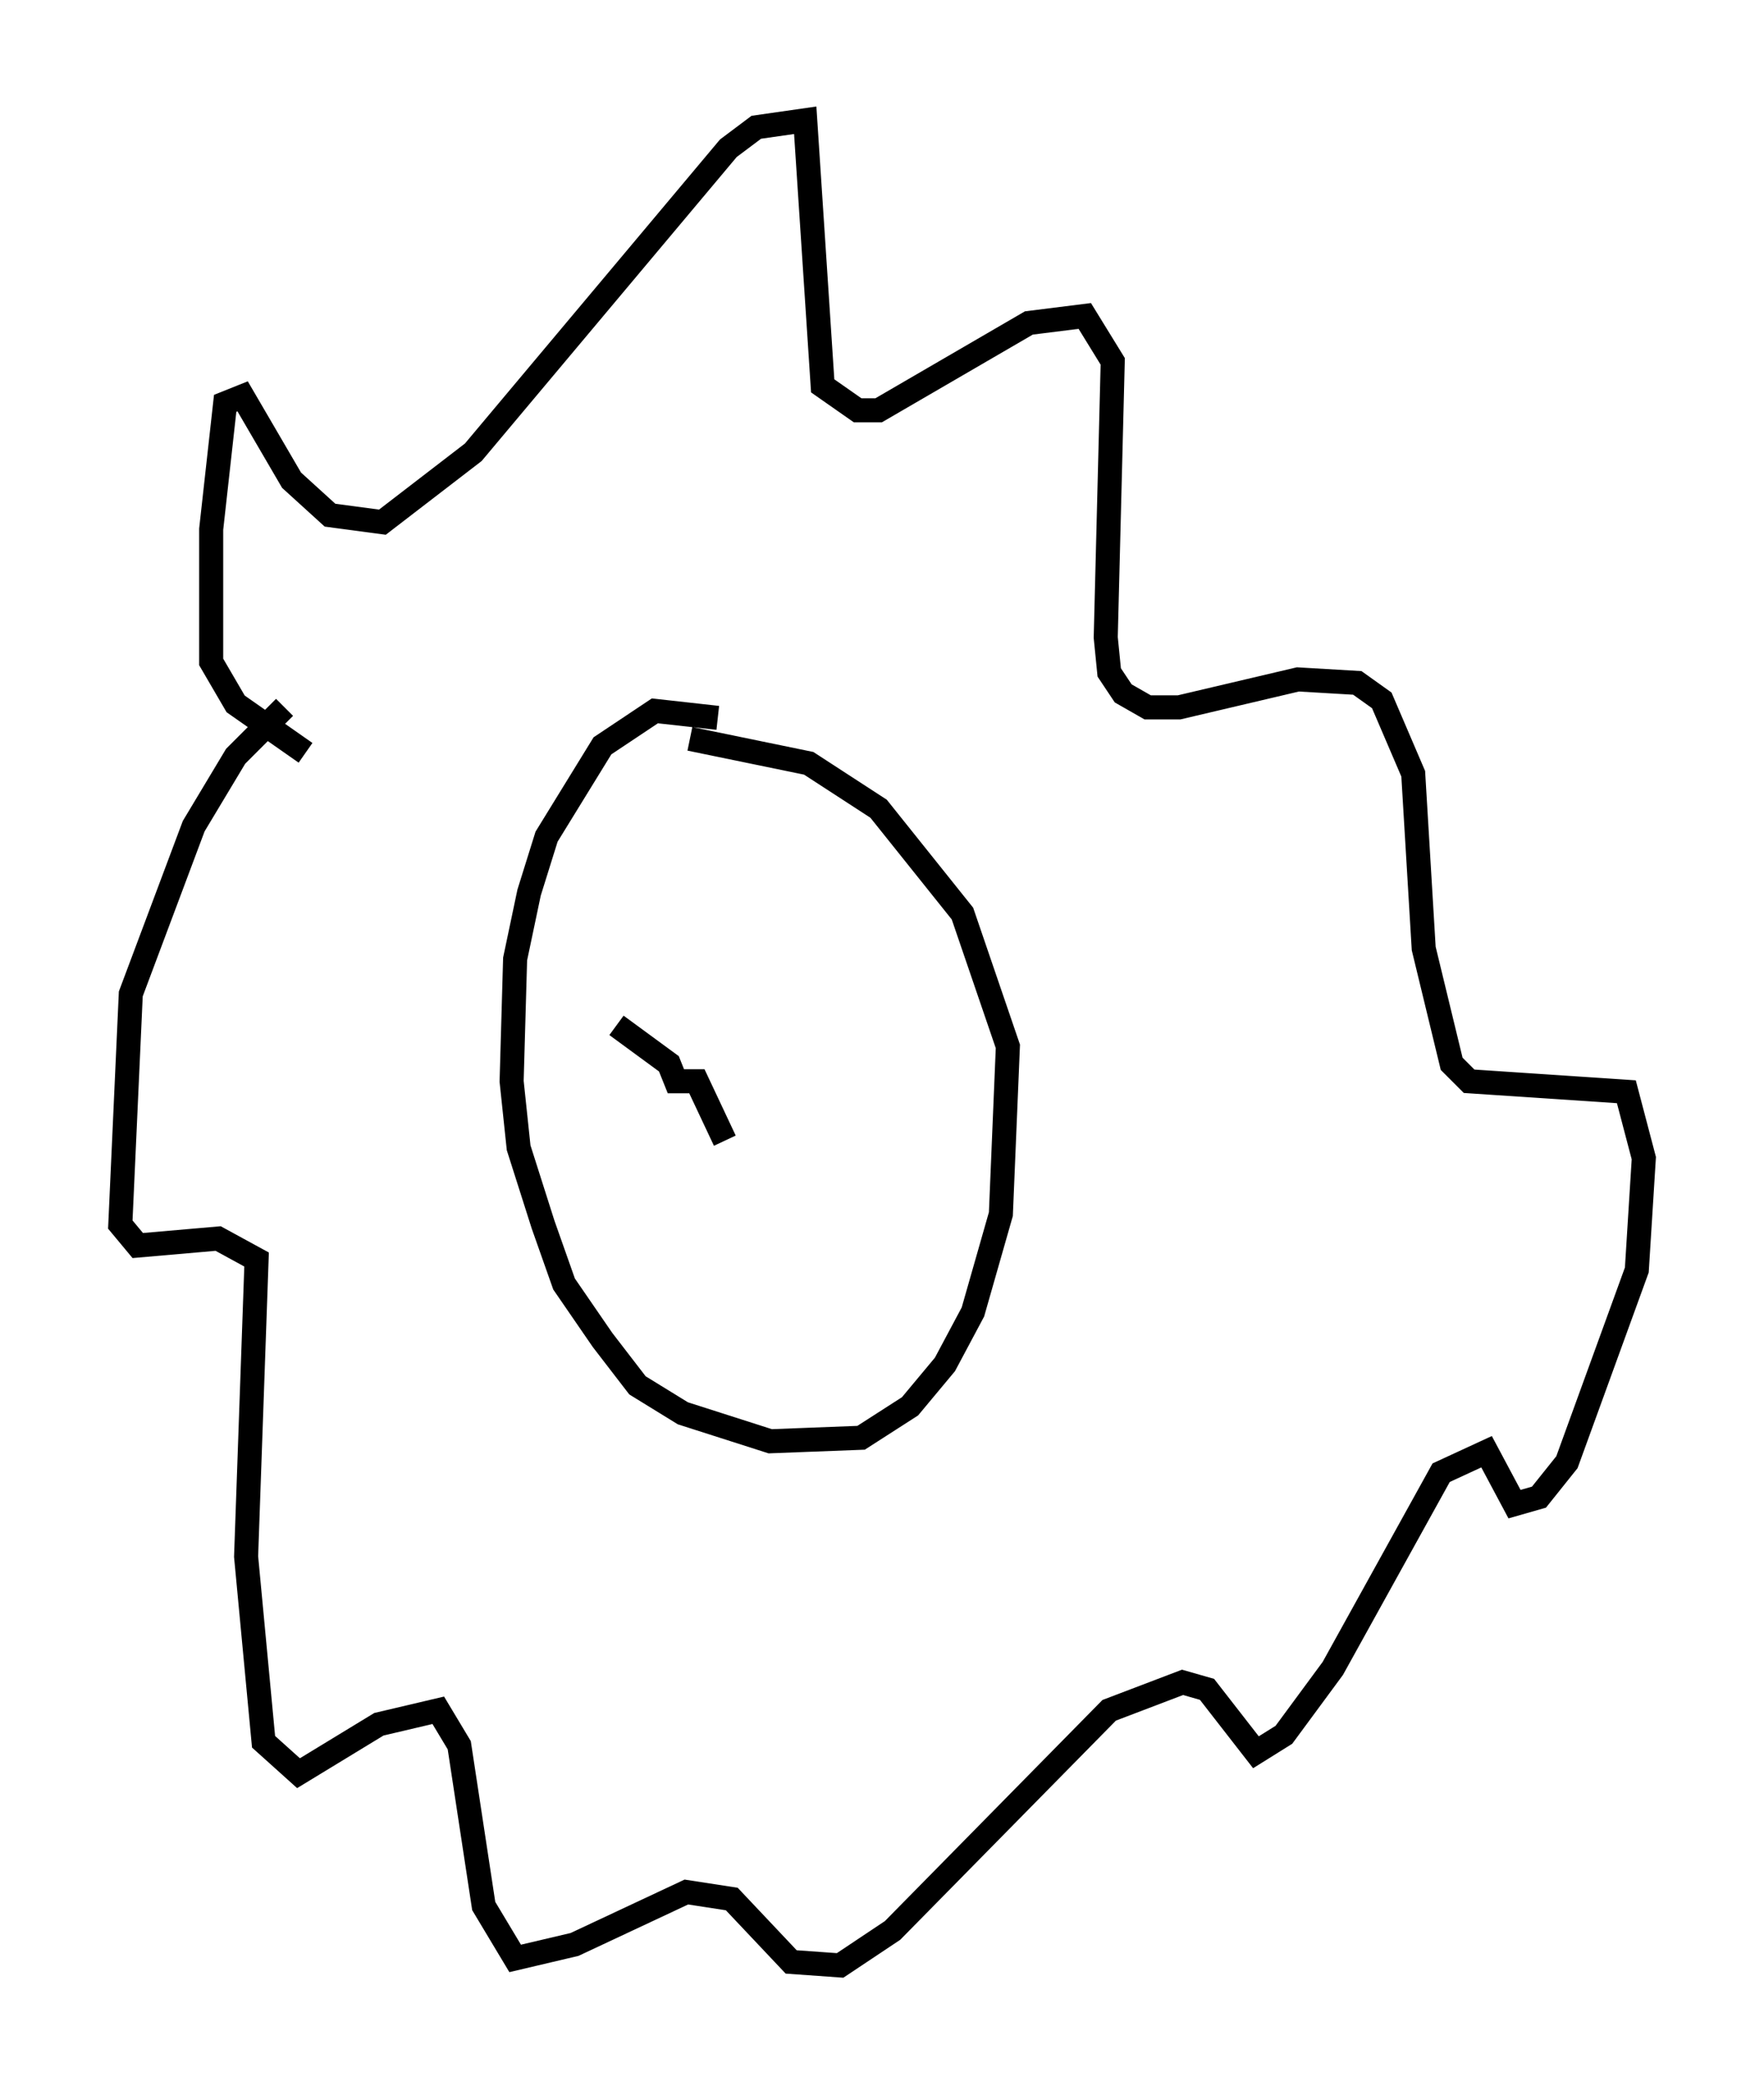 <?xml version="1.0" encoding="utf-8" ?>
<svg baseProfile="full" height="86.693" version="1.1" width="73.329" xmlns="http://www.w3.org/2000/svg" xmlns:ev="http://www.w3.org/2001/xml-events" xmlns:xlink="http://www.w3.org/1999/xlink"><defs /><rect fill="white" height="86.693" width="73.329" x="0" y="0" /><path d="M31.726, 30.855 m-1.888, -1.017 l-2.615, -0.291 -2.179, 1.453 l-2.324, 3.777 -0.726, 2.324 l-0.581, 2.76 -0.145, 5.084 l0.291, 2.76 1.017, 3.196 l0.872, 2.469 1.598, 2.324 l1.453, 1.888 1.888, 1.162 l3.631, 1.162 3.777, -0.145 l2.034, -1.307 1.453, -1.743 l1.162, -2.179 1.162, -4.067 l0.291, -6.972 -1.888, -5.52 l-3.486, -4.358 -2.905, -1.888 l-4.939, -1.017 m-15.978, 0.581 l-2.905, -2.034 -1.017, -1.743 l0.0, -5.52 0.581, -5.229 l0.726, -0.291 2.034, 3.486 l1.598, 1.453 2.179, 0.291 l3.777, -2.905 10.603, -12.637 l1.162, -0.872 2.034, -0.291 l0.726, 11.039 1.453, 1.017 l0.872, 0.0 6.246, -3.631 l2.324, -0.291 1.162, 1.888 l-0.291, 11.475 0.145, 1.453 l0.581, 0.872 1.017, 0.581 l1.307, 0.0 4.939, -1.162 l2.469, 0.145 1.017, 0.726 l1.307, 3.05 0.436, 7.263 l1.162, 4.793 0.726, 0.726 l6.536, 0.436 0.726, 2.76 l-0.291, 4.648 -2.905, 7.989 l-1.162, 1.453 -1.017, 0.291 l-1.162, -2.179 -1.888, 0.872 l-4.503, 8.134 -2.034, 2.76 l-1.162, 0.726 -2.034, -2.615 l-1.017, -0.291 -3.05, 1.162 l-9.006, 9.151 -2.179, 1.453 l-2.034, -0.145 -2.469, -2.615 l-1.888, -0.291 -4.648, 2.179 l-2.469, 0.581 -1.307, -2.179 l-1.017, -6.682 -0.872, -1.453 l-2.469, 0.581 -3.341, 2.034 l-1.453, -1.307 -0.726, -7.698 l0.436, -12.346 -1.598, -0.872 l-3.341, 0.291 -0.726, -0.872 l0.436, -9.587 2.615, -6.972 l1.743, -2.905 2.034, -2.034 m18.302, 18.011 l-1.162, -2.469 -0.872, 0.0 l-0.291, -0.726 -2.179, -1.598 " fill="none" stroke="black" stroke-width="1" /></svg>